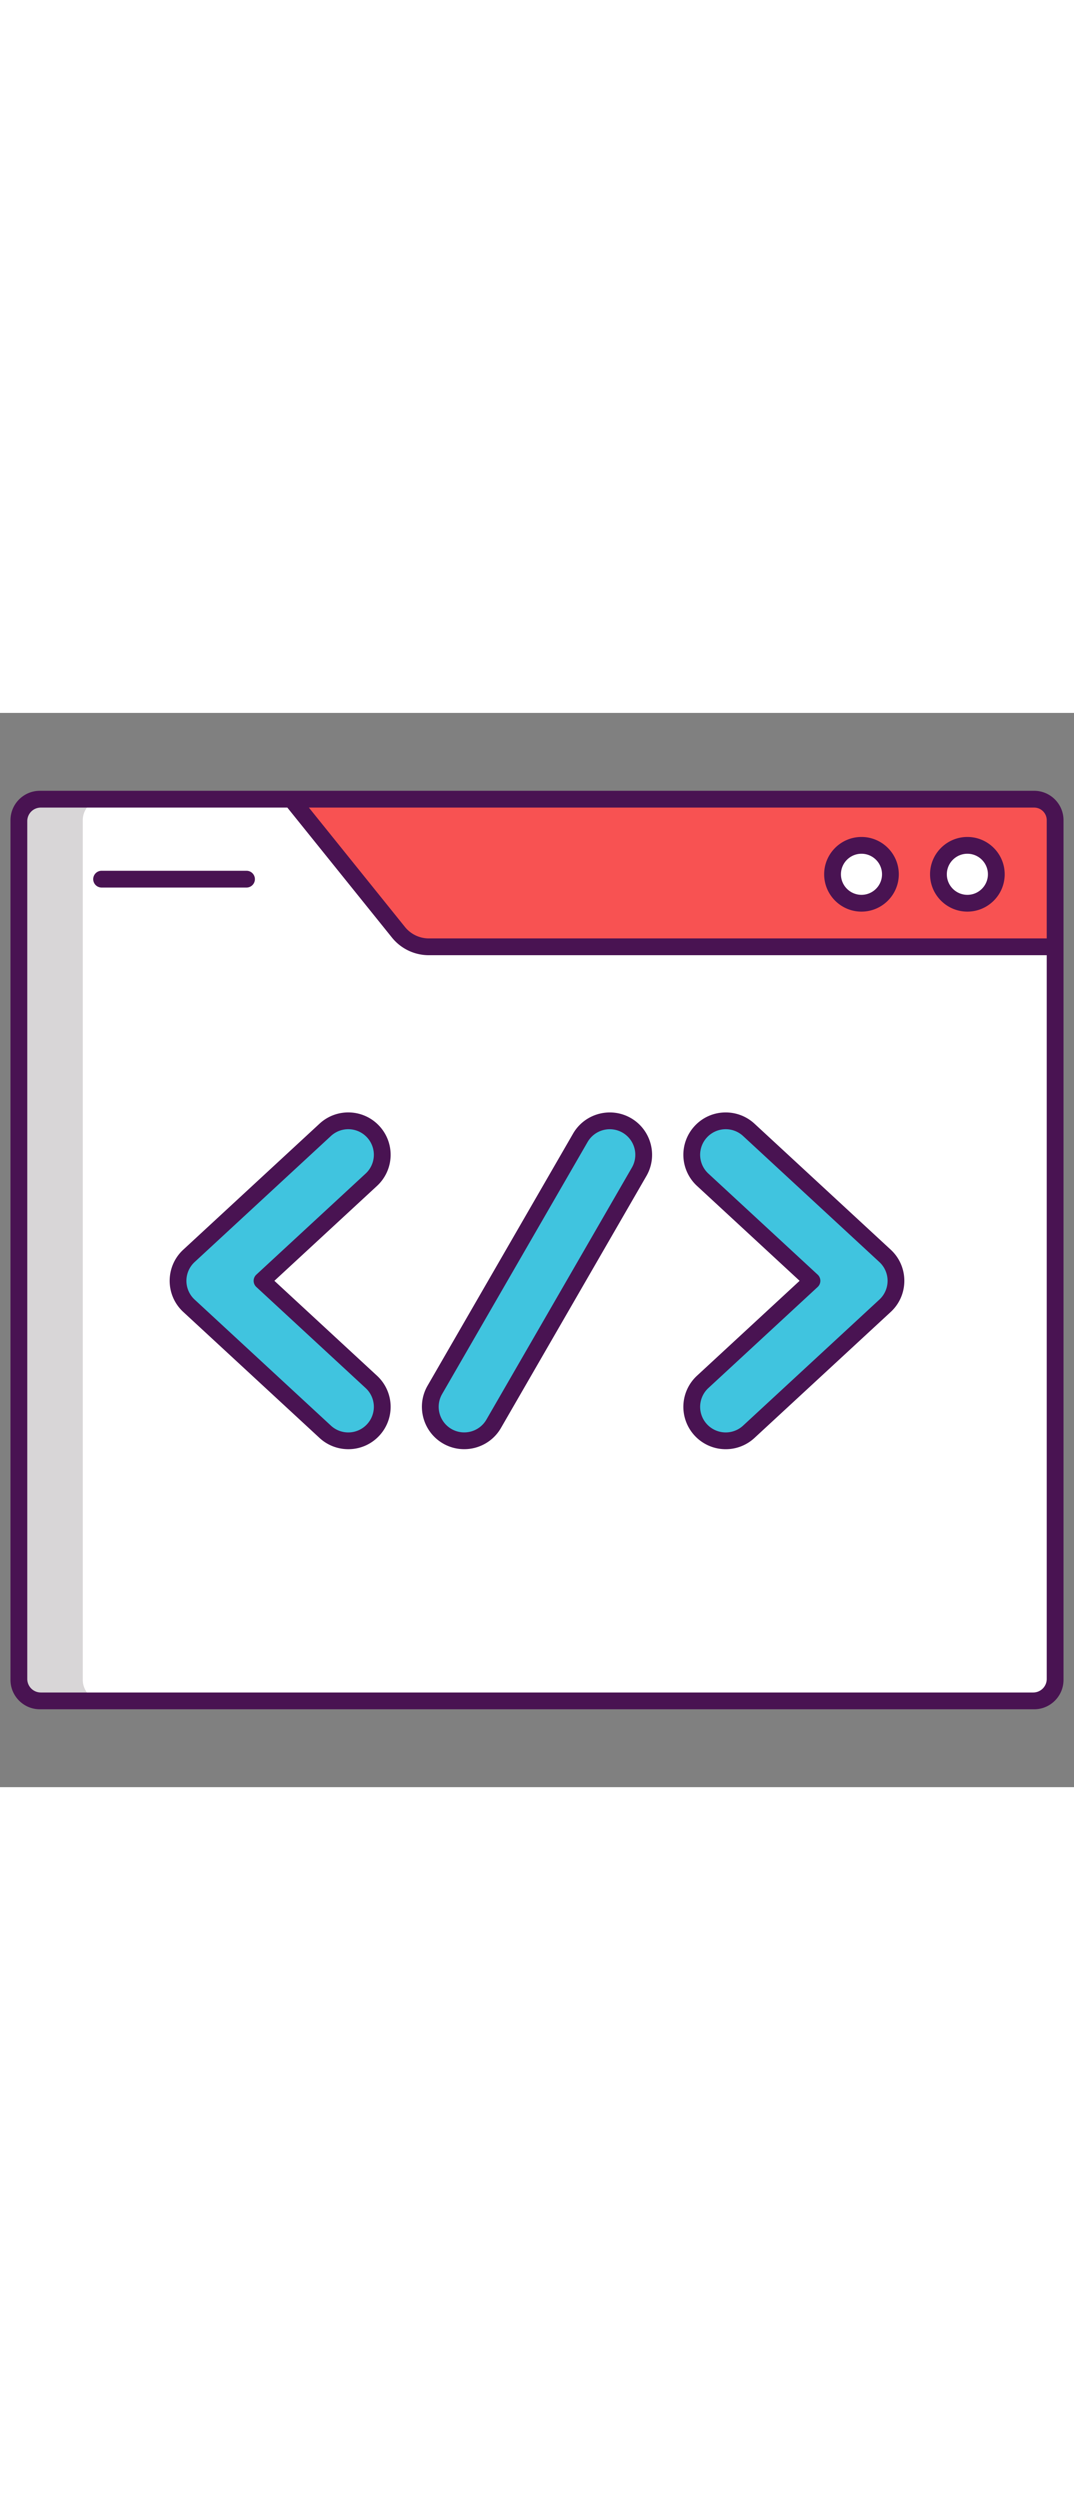<svg version="1.1" id="Layer_1" xmlns="http://www.w3.org/2000/svg" width="110" x="0" y="0" viewBox="0 0 256 256" style="enable-background:new 0 0 256 256" xml:space="preserve"><rect x="0" y="0" width="256" height="256" fill="#808080" stroke="none"/><style>.st5{fill:#fff}.st7{fill:#40c4df}.st8{fill:#491352}</style><path d="M246.5 235.439H9.5a5 5 0 0 1-5-5V25.561a5 5 0 0 1 5-5h237a5 5 0 0 1 5 5V230.44a5 5 0 0 1-5 4.999z" style="fill:#f85252"/><path d="M251.5 55.74v174.7c0 2.76-2.24 5-5 5H9.5c-2.76 0-5-2.24-5-5V25.56c0-2.76 2.24-5 5-5h59.95l25.51 31.7a9.345 9.345 0 0 0 7.28 3.48H251.5z" style="fill:#d8d6d7"/><path class="st5" d="M251.5 55.74v174.7a5 5 0 0 1-5 5H24.73a5 5 0 0 1-5-5V25.56a5 5 0 0 1 5-5h44.72l25.51 31.7a9.345 9.345 0 0 0 7.28 3.48H251.5z"/><path class="st7" d="M167.041 170.863a8.094 8.094 0 0 1 .448-11.44l26.054-24.089-26.054-24.089c-3.284-3.035-3.484-8.157-.448-11.44s8.156-3.485 11.44-.448l32.484 30.032c3.462 3.201 3.467 8.684 0 11.889l-32.484 30.032a8.094 8.094 0 0 1-11.44-.447zM77.519 171.311l-32.484-30.032c-3.462-3.201-3.467-8.684 0-11.889l32.484-30.032a8.094 8.094 0 0 1 11.44.448 8.094 8.094 0 0 1-.448 11.44l-26.054 24.089 26.054 24.089a8.096 8.096 0 1 1-10.992 11.887zM106.612 172.378a8.096 8.096 0 0 1-2.963-11.059l34.68-60.066a8.096 8.096 0 0 1 14.022 8.096l-34.68 60.066a8.096 8.096 0 0 1-11.059 2.963z"/><circle class="st5" cx="205.342" cy="38.457" r="6.896"/><circle class="st5" cx="230.584" cy="38.457" r="6.896"/><path class="st8" d="M165.572 172.221a10.088 10.088 0 0 0 14.266.559l32.483-30.032c4.316-3.988 4.319-10.836 0-14.827l-32.482-30.032c-4.014-3.713-10.41-3.612-14.267.558a10.088 10.088 0 0 0 .559 14.266l24.465 22.621-24.465 22.621a10.089 10.089 0 0 0-.559 14.266zm3.274-11.329 26.054-24.089a2 2 0 0 0 0-2.937l-26.054-24.089a6.09 6.09 0 0 1-.336-8.613 6.091 6.091 0 0 1 8.613-.337l32.483 30.032a6.092 6.092 0 0 1 0 8.952l-32.483 30.033a6.091 6.091 0 0 1-8.613-.337 6.092 6.092 0 0 1 .336-8.615zM90.428 98.448c-3.781-4.09-10.16-4.357-14.266-.559l-32.483 30.032c-4.316 3.988-4.319 10.836 0 14.827l32.483 30.032c4.029 3.727 10.422 3.599 14.266-.559a10.088 10.088 0 0 0-.559-14.266l-24.465-22.621 24.465-22.62a10.089 10.089 0 0 0 .559-14.266zm-3.274 11.329L61.1 133.866a2 2 0 0 0 0 2.937l26.054 24.09a6.09 6.09 0 0 1 .336 8.613 6.087 6.087 0 0 1-8.613.338L46.394 139.81a6.092 6.092 0 0 1 0-8.952l32.484-30.033a6.091 6.091 0 0 1 8.612.337 6.093 6.093 0 0 1-.336 8.615zM105.612 174.11c4.824 2.782 11.008 1.123 13.791-3.695l34.681-60.066c2.782-4.821 1.124-11.008-3.697-13.791-4.82-2.781-11.005-1.123-13.79 3.696l-34.681 60.066c-2.782 4.821-1.124 11.007 3.696 13.79zm-.231-11.791 34.68-60.065a6.105 6.105 0 0 1 8.327-2.232 6.103 6.103 0 0 1 2.231 8.327l-34.681 60.066a6.103 6.103 0 0 1-8.326 2.231 6.104 6.104 0 0 1-2.231-8.327z"/><path class="st8" d="M246.5 18.561H9.5c-3.859 0-7 3.14-7 7v204.878c0 3.86 3.141 7 7 7h237c3.859 0 7-3.14 7-7V25.561c0-3.86-3.141-7-7-7zm3 211.659a3.223 3.223 0 0 1-3.22 3.219H9.72a3.223 3.223 0 0 1-3.22-3.219V25.78a3.223 3.223 0 0 1 3.22-3.219h58.771L93.404 53.51a11.283 11.283 0 0 0 8.831 4.229H249.5V230.22zm0-176.481H102.235a7.308 7.308 0 0 1-5.716-2.737L73.626 22.561H246.5c1.654 0 3 1.346 3 3v28.178z"/><path class="st8" d="M60.76 39.618a2 2 0 0 0-2-2H24.217a2 2 0 0 0 0 4H58.76a2 2 0 0 0 2-2zM205.343 29.561c-4.905 0-8.896 3.991-8.896 8.896 0 4.905 3.991 8.896 8.896 8.896s8.896-3.991 8.896-8.896c0-4.905-3.991-8.896-8.896-8.896zm0 13.793c-2.7 0-4.896-2.196-4.896-4.896s2.196-4.896 4.896-4.896 4.896 2.197 4.896 4.896-2.196 4.896-4.896 4.896zM230.584 29.561c-4.905 0-8.896 3.991-8.896 8.896 0 4.905 3.99 8.896 8.896 8.896s8.896-3.991 8.896-8.896c0-4.905-3.991-8.896-8.896-8.896zm0 13.793c-2.699 0-4.896-2.196-4.896-4.896s2.196-4.896 4.896-4.896c2.7 0 4.896 2.197 4.896 4.896s-2.196 4.896-4.896 4.896z"/></svg>